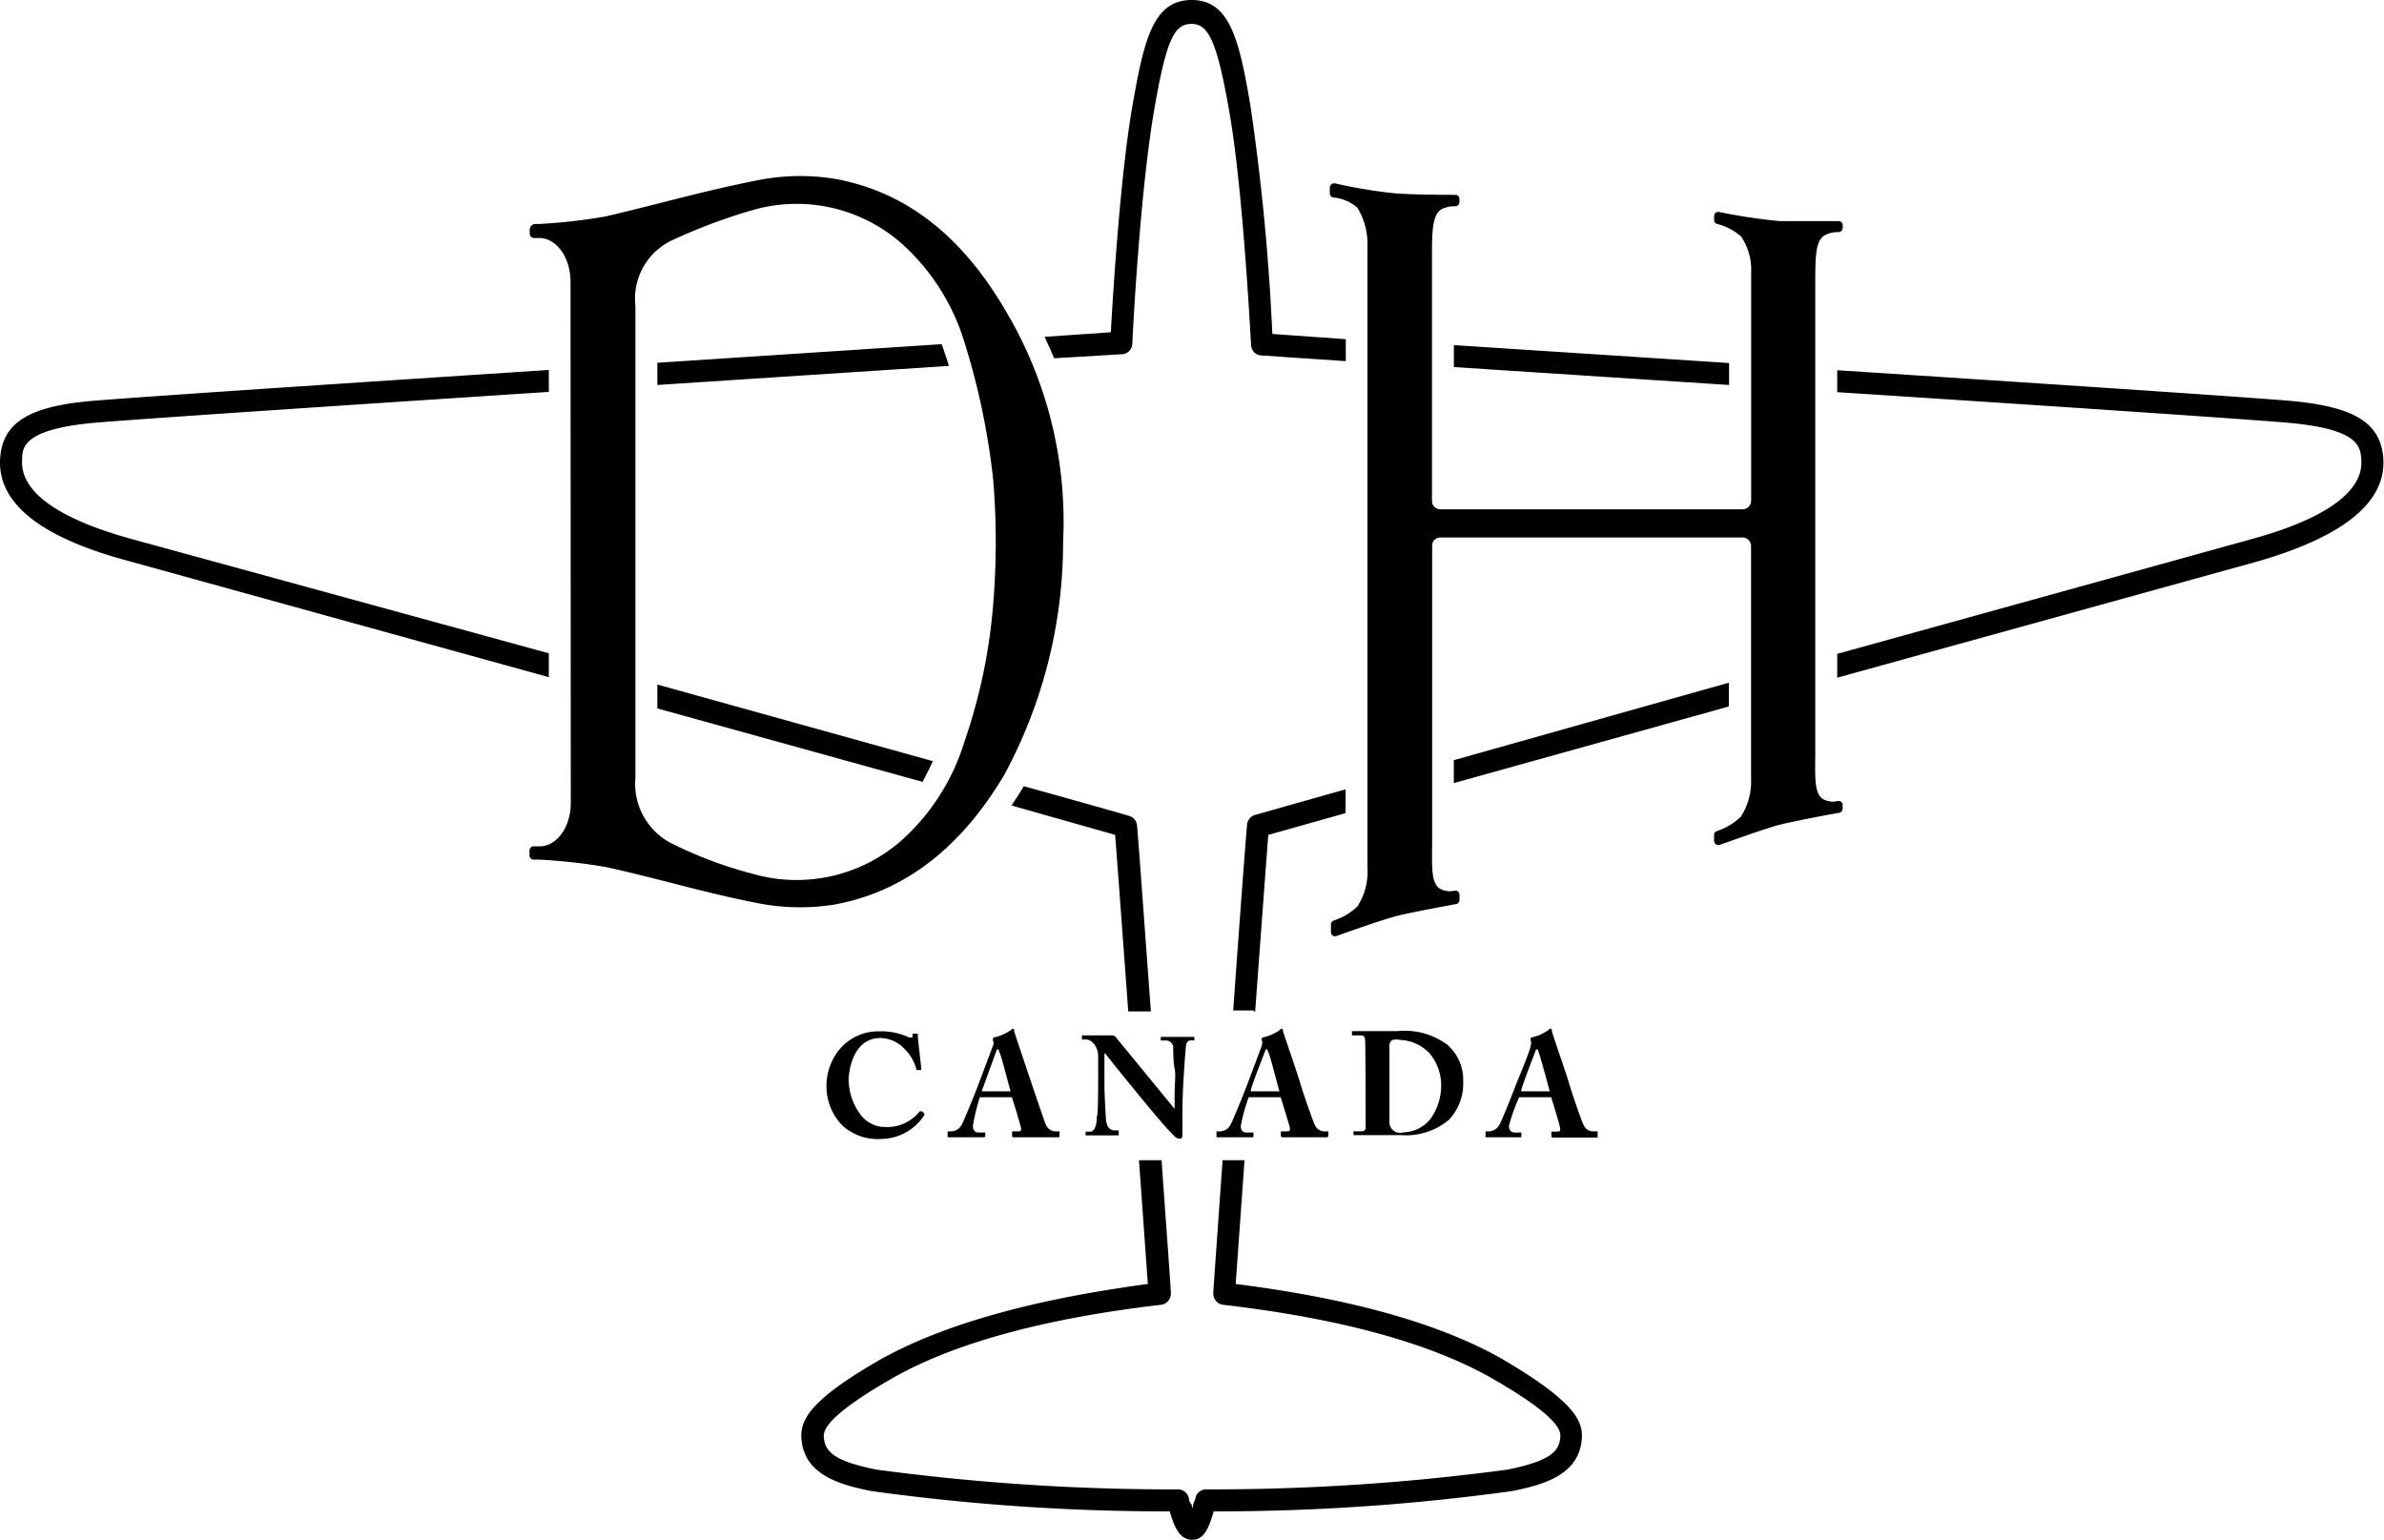 <?xml version="1.0" encoding="UTF-8" standalone="no"?>
<!-- Created with Inkscape (http://www.inkscape.org/) -->

<svg
   width="76.032mm"
   height="49.12mm"
   viewBox="0 0 76.032 49.12"
   version="1.1"
   id="svg5"
   inkscape:version="1.1.2 (b8e25be833, 2022-02-05)"
   sodipodi:docname="De Havilland Canada (Icon).svg"
   xmlns:inkscape="http://www.inkscape.org/namespaces/inkscape"
   xmlns:sodipodi="http://sodipodi.sourceforge.net/DTD/sodipodi-0.dtd"
   xmlns="http://www.w3.org/2000/svg"
   xmlns:svg="http://www.w3.org/2000/svg">
  <sodipodi:namedview
     id="namedview7"
     pagecolor="#ffffff"
     bordercolor="#666666"
     borderopacity="1.0"
     inkscape:pageshadow="2"
     inkscape:pageopacity="0.0"
     inkscape:pagecheckerboard="0"
     inkscape:document-units="mm"
     showgrid="false"
     inkscape:zoom="0.64052329"
     inkscape:cx="606.53532"
     inkscape:cy="352.83651"
     inkscape:window-width="1920"
     inkscape:window-height="1017"
     inkscape:window-x="-8"
     inkscape:window-y="-8"
     inkscape:window-maximized="1"
     inkscape:current-layer="layer1" />
  <defs
     id="defs2" />
  <g
     inkscape:label="Layer 1"
     inkscape:groupmode="layer"
     id="layer1"
     transform="translate(55.509,-54.75)">
    <g
       id="g838"
       transform="matrix(1.045,0,0,1.045,-55.509,54.75)"
       style="fill:#000000;fill-opacity:1">
      <path
         id="path5904"
         d="m 36.369,0 c -1.179,0 -1.455,1.223 -1.805,3.211 -0.349,1.987 -0.575,5.35 -0.662,6.93 l -2.023,0.139 c 0.102,0.218 0.204,0.436 0.291,0.654 l 2.074,-0.123 a 0.328,0.328 0 0 0 0.312,-0.312 c 0.073,-1.456 0.291,-4.952 0.67,-7.15 0.379,-2.199 0.626,-2.619 1.143,-2.619 0.517,0 0.773,0.545 1.145,2.656 0.371,2.111 0.588,5.729 0.668,7.148 a 0.328,0.328 0 0 0 0.307,0.314 l 2.584,0.174 v -0.67 l -2.242,-0.16 A 68.826,68.826 0 0 0 38.168,3.262 C 37.826,1.245 37.548,0 36.369,0 Z m -7.629,10.504 -8.678,0.568 V 11.75 l 2.875,-0.189 6.021,-0.393 c -0.044,-0.167 -0.197,-0.606 -0.219,-0.664 z m 15.631,0.029 v 0.67 l 8.4,0.547 v -0.67 z m -27.621,0.758 c -6.224,0.408 -11.954,0.786 -13.781,0.932 -2.06,0.153 -2.883,0.656 -2.963,1.748 -0.102,1.354 1.179,2.402 3.814,3.123 l 12.93,3.574 v -0.729 l -12.754,-3.494 c -1.565,-0.43 -3.415,-1.201 -3.32,-2.424 0,-0.393 0.072,-0.947 2.344,-1.129 1.82,-0.146 7.528,-0.524 13.73,-0.932 z m 39.32,0.008 v 0.67 c 6.173,0.4 11.837,0.778 13.643,0.924 2.279,0.182 2.322,0.729 2.352,1.129 0.095,1.223 -1.755,1.994 -3.32,2.424 l -12.674,3.51 v 0.727 l 12.848,-3.553 c 2.606,-0.757 3.918,-1.804 3.816,-3.158 -0.087,-1.092 -0.917,-1.581 -2.963,-1.748 -1.82,-0.146 -7.506,-0.523 -13.701,-0.924 z m -3.307,9.537 -8.393,2.365 v 0.699 l 8.393,-2.338 z m -32.701,0.057 v 0.729 l 8.096,2.242 c 0.109,-0.218 0.211,-0.414 0.312,-0.633 z m 11.182,3.102 c -0.116,0.204 -0.247,0.393 -0.371,0.59 l 3.16,0.896 c 0.066,0.844 0.226,3.006 0.4,5.387 h 0.043 0.648 c -0.197,-2.664 -0.371,-5.097 -0.422,-5.672 a 0.335,0.335 0 0 0 -0.232,-0.291 c -0.189,-0.058 -1.392,-0.401 -3.227,-0.91 z m 9.822,0.096 -2.775,0.785 a 0.335,0.335 0 0 0 -0.232,0.291 c -0.051,0.597 -0.233,3 -0.422,5.672 h 0.625 v 0.029 h 0.045 c 0.175,-2.381 0.335,-4.542 0.4,-5.387 l 2.359,-0.664 z m -6.305,11.32 0.27,3.777 c -3.545,0.473 -6.27,1.246 -8.17,2.309 -2.06,1.187 -2.446,1.799 -2.402,2.41 0.08,1.099 1.151,1.405 2.141,1.602 a 65.892,65.892 0 0 0 9.1,0.619 c 0.124,0.415 0.262,0.829 0.641,0.865 h 0.059 c 0.379,0 0.517,-0.45 0.641,-0.865 a 65.892,65.892 0 0 0 9.102,-0.619 c 0.99,-0.197 2.053,-0.502 2.133,-1.602 0.051,-0.582 -0.336,-1.194 -2.396,-2.41 -1.9,-1.092 -4.644,-1.865 -8.168,-2.309 l 0.27,-3.777 h -0.67 c -0.153,2.184 -0.276,3.88 -0.283,4.055 a 0.342,0.342 0 0 0 0.299,0.357 c 3.582,0.415 6.348,1.178 8.227,2.256 2.104,1.208 2.074,1.624 2.066,1.777 -0.036,0.444 -0.298,0.727 -1.602,0.996 a 67.916,67.916 0 0 1 -9.217,0.605 0.335,0.335 0 0 0 -0.312,0.232 c 0,0.058 -0.045,0.132 -0.066,0.197 -0.022,0.066 7.1e-4,0.086 -0.043,0.145 0,-0.058 7.1e-4,-0.101 -0.043,-0.145 -0.044,-0.044 -0.045,-0.139 -0.066,-0.197 a 0.335,0.335 0 0 0 -0.312,-0.232 67.799,67.799 0 0 1 -9.217,-0.605 c -1.303,-0.262 -1.565,-0.552 -1.602,-0.996 0,-0.153 -0.036,-0.569 2.068,-1.777 1.878,-1.077 4.645,-1.841 8.227,-2.256 a 0.342,0.342 0 0 0 0.297,-0.357 c 0,-0.175 -0.13,-1.878 -0.283,-4.055 z"
         style="fill:#000000;fill-opacity:1;stroke-width:0.728" />
      <path
         id="path5924"
         d="m 30.91,31.398 c -0.044,0 -3.6e-4,-7.1e-4 -0.059,0.043 a 1.456,1.456 0 0 1 -0.502,0.219 c 0,0 -0.045,0.001 -0.045,0.045 v 0.057 a 0.16,0.16 0 0 1 0,0.154 l -0.436,1.164 c -0.146,0.386 -0.467,1.165 -0.525,1.26 a 0.371,0.371 0 0 1 -0.305,0.189 h -0.117 v 0.043 0.088 0.051 h 1.107 c 0,0 0.043,7.1e-4 0.043,-0.043 v -0.104 h -0.051 -0.16 c -0.131,0 -0.168,-0.101 -0.168,-0.203 a 6.421,6.421 0 0 1 0.211,-0.873 h 0.977 c 0.058,0.16 0.226,0.729 0.27,0.889 0.044,0.16 -0.014,0.152 -0.131,0.152 h -0.131 v 0.043 0.088 c 0,0 -7.1e-4,0.051 0.043,0.051 h 1.361 c 0.036,0 0.043,1.8e-4 0.043,-0.051 v -0.088 -0.043 h -0.152 a 0.335,0.335 0 0 1 -0.262,-0.197 c -0.058,-0.124 -0.881,-2.577 -0.969,-2.854 0,-0.051 7.1e-4,-0.08 -0.043,-0.08 z m 8.197,0 c -0.051,0 1.8e-4,-7.1e-4 -0.051,0.043 a 1.456,1.456 0 0 1 -0.502,0.219 c 0,0 -0.045,0.001 -0.045,0.045 a 0.146,0.146 0 0 0 0,0.057 c 0.036,0.051 0,0.111 0,0.154 l -0.436,1.164 c -0.146,0.386 -0.467,1.165 -0.525,1.26 a 0.371,0.371 0 0 1 -0.305,0.189 h -0.117 v 0.043 0.088 0.051 h 1.092 c 0.036,0 0.037,7.1e-4 0.037,-0.043 v -0.104 h -0.045 -0.174 c -0.131,0 -0.168,-0.101 -0.168,-0.203 a 5.475,5.475 0 0 1 0.24,-0.873 h 0.977 c 0.051,0.16 0.226,0.729 0.27,0.889 0.044,0.16 -0.015,0.152 -0.139,0.152 h -0.125 v 0.043 0.088 c 0,0 10e-4,0.051 0.045,0.051 h 1.361 c 0,0 0.043,1.8e-4 0.043,-0.051 v -0.088 -0.043 h -0.152 a 0.335,0.335 0 0 1 -0.262,-0.197 c -0.058,-0.124 -0.349,-0.945 -0.451,-1.295 -0.102,-0.349 -0.43,-1.282 -0.518,-1.559 0,-0.051 1.8e-4,-0.08 -0.051,-0.08 z m 8.205,0 c -0.051,0 -3.5e-4,-7.1e-4 -0.059,0.043 a 1.412,1.412 0 0 1 -0.496,0.219 c 0,0 -0.043,0.001 -0.043,0.045 a 0.146,0.146 0 0 0 0,0.057 0.189,0.189 0 0 1 0,0.154 c 0,0.116 -0.401,1.069 -0.438,1.164 -0.146,0.386 -0.458,1.165 -0.523,1.26 a 0.371,0.371 0 0 1 -0.299,0.189 h -0.117 v 0.043 0.088 0.051 h 1.094 v -0.043 -0.104 h -0.051 -0.154 c -0.131,0 -0.174,-0.101 -0.174,-0.203 a 5.467,5.467 0 0 1 0.312,-0.873 h 0.977 c 0.051,0.16 0.225,0.729 0.262,0.889 0.036,0.16 1.8e-4,0.16 -0.131,0.16 h -0.125 v 0.043 0.088 c 0,0 -1.8e-4,0.051 0.051,0.051 h 1.361 v -0.051 -0.088 c 0,0 0.008,-0.051 -0.021,-0.051 h -0.152 a 0.32,0.32 0 0 1 -0.256,-0.197 c -0.066,-0.124 -0.349,-0.945 -0.451,-1.295 -0.102,-0.349 -0.436,-1.282 -0.516,-1.559 0,-0.051 1.8e-4,-0.08 -0.051,-0.08 z m -4.375,0.062 a 2.184,2.184 0 0 0 -0.285,0.01 h -0.662 -0.729 v 0.131 h 0.037 0.219 c 0.073,0 0.13,-1.8e-4 0.145,0.131 0.015,0.131 0.016,2.601 0.016,2.695 0,0.073 -0.059,0.102 -0.146,0.102 h -0.225 v 0.115 h 1.455 a 2.031,2.031 0 0 0 1.455,-0.465 1.602,1.602 0 0 0 0.438,-1.172 1.412,1.412 0 0 0 -0.494,-1.129 2.184,2.184 0 0 0 -1.223,-0.418 z m -16.076,0.018 a 1.543,1.543 0 0 0 -1.178,0.48 1.747,1.747 0 0 0 -0.459,1.209 1.704,1.704 0 0 0 0.486,1.186 1.602,1.602 0 0 0 1.188,0.408 1.58,1.58 0 0 0 1.311,-0.729 v -0.051 l -0.072,-0.064 h -0.066 a 1.267,1.267 0 0 1 -1.049,0.48 0.939,0.939 0 0 1 -0.727,-0.336 1.827,1.827 0 0 1 -0.395,-1.156 c 0.051,-0.633 0.329,-1.225 0.977,-1.225 a 1.026,1.026 0 0 1 0.729,0.336 1.34,1.34 0 0 1 0.355,0.598 c 0,0.036 3.5e-4,0.058 0.059,0.043 h 0.094 v -0.059 c 0,-0.058 -0.102,-0.887 -0.102,-0.975 0,-0.087 5.3e-4,-0.074 -0.072,-0.074 h -0.088 l -0.006,0.117 h -0.096 a 1.966,1.966 0 0 0 -0.889,-0.189 z m 6.16,0.123 v 0.125 h 0.109 c 0.226,0 0.385,0.254 0.385,0.516 v 0.4 c 0,0.662 7.1e-4,1.37 -0.043,1.457 0,0.298 -0.095,0.438 -0.189,0.438 h -0.152 v 0.115 h 1.012 v -0.109 -0.043 h -0.117 c -0.182,0 -0.263,-0.132 -0.277,-0.387 -0.015,-0.255 -0.043,-0.727 -0.043,-1.084 v -0.873 h 0.029 c 0.102,0.146 1.23,1.528 1.551,1.906 0.32,0.379 0.488,0.546 0.561,0.619 a 0.24,0.24 0 0 0 0.174,0.072 c 0.066,0 0.066,-0.079 0.066,-0.145 v -0.729 c 0,-0.582 0.072,-1.586 0.102,-1.885 0,-0.16 0.059,-0.24 0.139,-0.24 h 0.123 V 31.646 h -0.043 -0.422 -0.525 -0.035 v 0.109 h 0.145 a 0.233,0.233 0 0 1 0.234,0.174 c 0,0.066 -7.2e-4,0.503 0.043,0.678 0.044,0.175 0,0.443 0,0.836 v 0.4 l -1.791,-2.184 a 0.153,0.153 0 0 0 -0.131,-0.059 z m 9.58,0.125 a 0.553,0.553 0 0 1 0.139,0.014 1.303,1.303 0 0 1 0.881,0.4 1.507,1.507 0 0 1 0.363,0.969 1.769,1.769 0 0 1 -0.312,1.02 1.077,1.077 0 0 1 -0.838,0.43 0.328,0.328 0 0 1 -0.43,-0.342 v -2.279 a 0.204,0.204 0 0 1 0.088,-0.197 0.553,0.553 0 0 1 0.109,-0.014 z m -12.143,0.305 c 0.051,0 -1.8e-4,10e-4 0.051,0.096 0.051,0.095 0.29,1.049 0.334,1.18 h -0.881 c 0.036,-0.109 0.423,-1.166 0.445,-1.225 0.022,-0.058 -1.8e-4,-0.051 0.051,-0.051 z m 8.203,0 c 0.051,0 0.002,10e-4 0.053,0.096 0.051,0.095 0.29,1.049 0.334,1.18 h -0.881 c 0,-0.109 0.422,-1.166 0.443,-1.225 0.022,-0.058 -1.7e-4,-0.051 0.051,-0.051 z m 8.256,0 c 0.058,0 0.001,10e-4 0.045,0.096 0.044,0.095 0.298,1.049 0.334,1.18 h -0.873 c 0,-0.109 0.416,-1.166 0.438,-1.225 0.022,-0.058 -0.002,-0.051 0.057,-0.051 z"
         style="fill:#000000;fill-opacity:1;stroke-width:0.728" />
      <path
         id="path5936"
         d="m 24.105,5.381 a 6.705,6.705 0 0 0 -1.102,0.145 c -1.514,0.298 -3.007,0.729 -4.514,1.078 a 17.05,17.05 0 0 1 -2.023,0.232 h -0.139 a 0.175,0.175 0 0 0 -0.16,0.168 v 0.115 a 0.138,0.138 0 0 0 0.139,0.146 h 0.102 c 0.517,-0.036 0.997,0.517 1.004,1.332 l 0.008,15.898 c 0,0.815 -0.487,1.378 -1.004,1.334 h -0.117 a 0.131,0.131 0 0 0 -0.139,0.123 v 0.152 a 0.124,0.124 0 0 0 0.117,0.131 h 0.16 a 17.53,17.53 0 0 1 2.053,0.227 c 1.507,0.328 2.999,0.78 4.514,1.078 a 6.705,6.705 0 0 0 2.439,0.072 c 2.271,-0.408 3.96,-1.864 5.205,-3.961 a 14.917,14.917 0 0 0 1.797,-7.119 12.573,12.573 0 0 0 -1.797,-7.121 c -1.245,-2.104 -2.912,-3.559 -5.205,-3.959 a 6.705,6.705 0 0 0 -1.338,-0.072 z m 16.605,0.215 a 0.131,0.131 0 0 0 -0.125,0.133 V 5.904 a 0.124,0.124 0 0 0 0.107,0.123 1.296,1.296 0 0 1 0.729,0.307 2.075,2.075 0 0 1 0.312,1.186 v 18.928 a 1.973,1.973 0 0 1 -0.305,1.217 1.871,1.871 0 0 1 -0.729,0.43 0.138,0.138 0 0 0 -0.08,0.115 v 0.24 a 0.124,0.124 0 0 0 0.168,0.117 c 0.415,-0.146 1.456,-0.517 1.871,-0.619 0.415,-0.102 1.456,-0.297 1.783,-0.355 a 0.131,0.131 0 0 0 0.102,-0.131 v -0.154 a 0.124,0.124 0 0 0 -0.152,-0.123 0.655,0.655 0 0 1 -0.443,-0.059 c -0.291,-0.175 -0.24,-0.728 -0.24,-1.521 v -8.947 a 0.248,0.248 0 0 1 0.254,-0.254 h 9.217 a 0.262,0.262 0 0 1 0.262,0.254 v 7.119 a 1.973,1.973 0 0 1 -0.312,1.15 1.966,1.966 0 0 1 -0.729,0.438 0.116,0.116 0 0 0 -0.088,0.117 v 0.182 a 0.131,0.131 0 0 0 0.168,0.123 c 0.415,-0.146 1.456,-0.523 1.871,-0.625 0.415,-0.102 1.456,-0.299 1.783,-0.357 a 0.124,0.124 0 0 0 0.102,-0.123 v -0.109 a 0.124,0.124 0 0 0 -0.152,-0.125 0.619,0.619 0 0 1 -0.443,-0.057 c -0.291,-0.175 -0.24,-0.729 -0.24,-1.516 V 8.648 c 0,-0.772 1.7e-4,-1.275 0.27,-1.457 a 0.852,0.852 0 0 1 0.436,-0.107 0.131,0.131 0 0 0 0.131,-0.125 v -0.08 a 0.124,0.124 0 0 0 -0.131,-0.131 h -1.797 a 17.61,17.61 0 0 1 -1.842,-0.277 0.124,0.124 0 0 0 -0.154,0.125 v 0.115 a 0.124,0.124 0 0 0 0.096,0.125 1.747,1.747 0 0 1 0.729,0.385 1.82,1.82 0 0 1 0.305,1.1 v 6.967 a 0.262,0.262 0 0 1 -0.262,0.256 h -9.225 a 0.255,0.255 0 0 1 -0.254,-0.256 V 7.855 c 0,-0.728 1.7e-4,-1.268 0.27,-1.457 a 0.837,0.837 0 0 1 0.436,-0.102 0.131,0.131 0 0 0 0.131,-0.123 v -0.096 a 0.124,0.124 0 0 0 -0.123,-0.131 c -0.335,0 -1.208,7.1e-4 -1.812,-0.043 a 14.837,14.837 0 0 1 -1.863,-0.307 0.131,0.131 0 0 0 -0.027,-0.002 z m -16.285,0.627 a 4.849,4.849 0 0 1 3.092,1.209 6.632,6.632 0 0 1 1.922,3.029 21.84,21.84 0 0 1 0.873,4.186 23.034,23.034 0 0 1 0,3.787 16.933,16.933 0 0 1 -0.873,4.186 6.669,6.669 0 0 1 -1.922,3.027 4.849,4.849 0 0 1 -4.529,1.027 12.747,12.747 0 0 1 -2.504,-0.939 2.046,2.046 0 0 1 -1.092,-1.994 V 9.34 a 1.973,1.973 0 0 1 1.092,-1.994 17.094,17.094 0 0 1 2.504,-0.939 4.849,4.849 0 0 1 1.438,-0.184 z"
         style="fill:#000000;fill-opacity:1;stroke-width:0.728" />
    </g>
  </g>
</svg>
